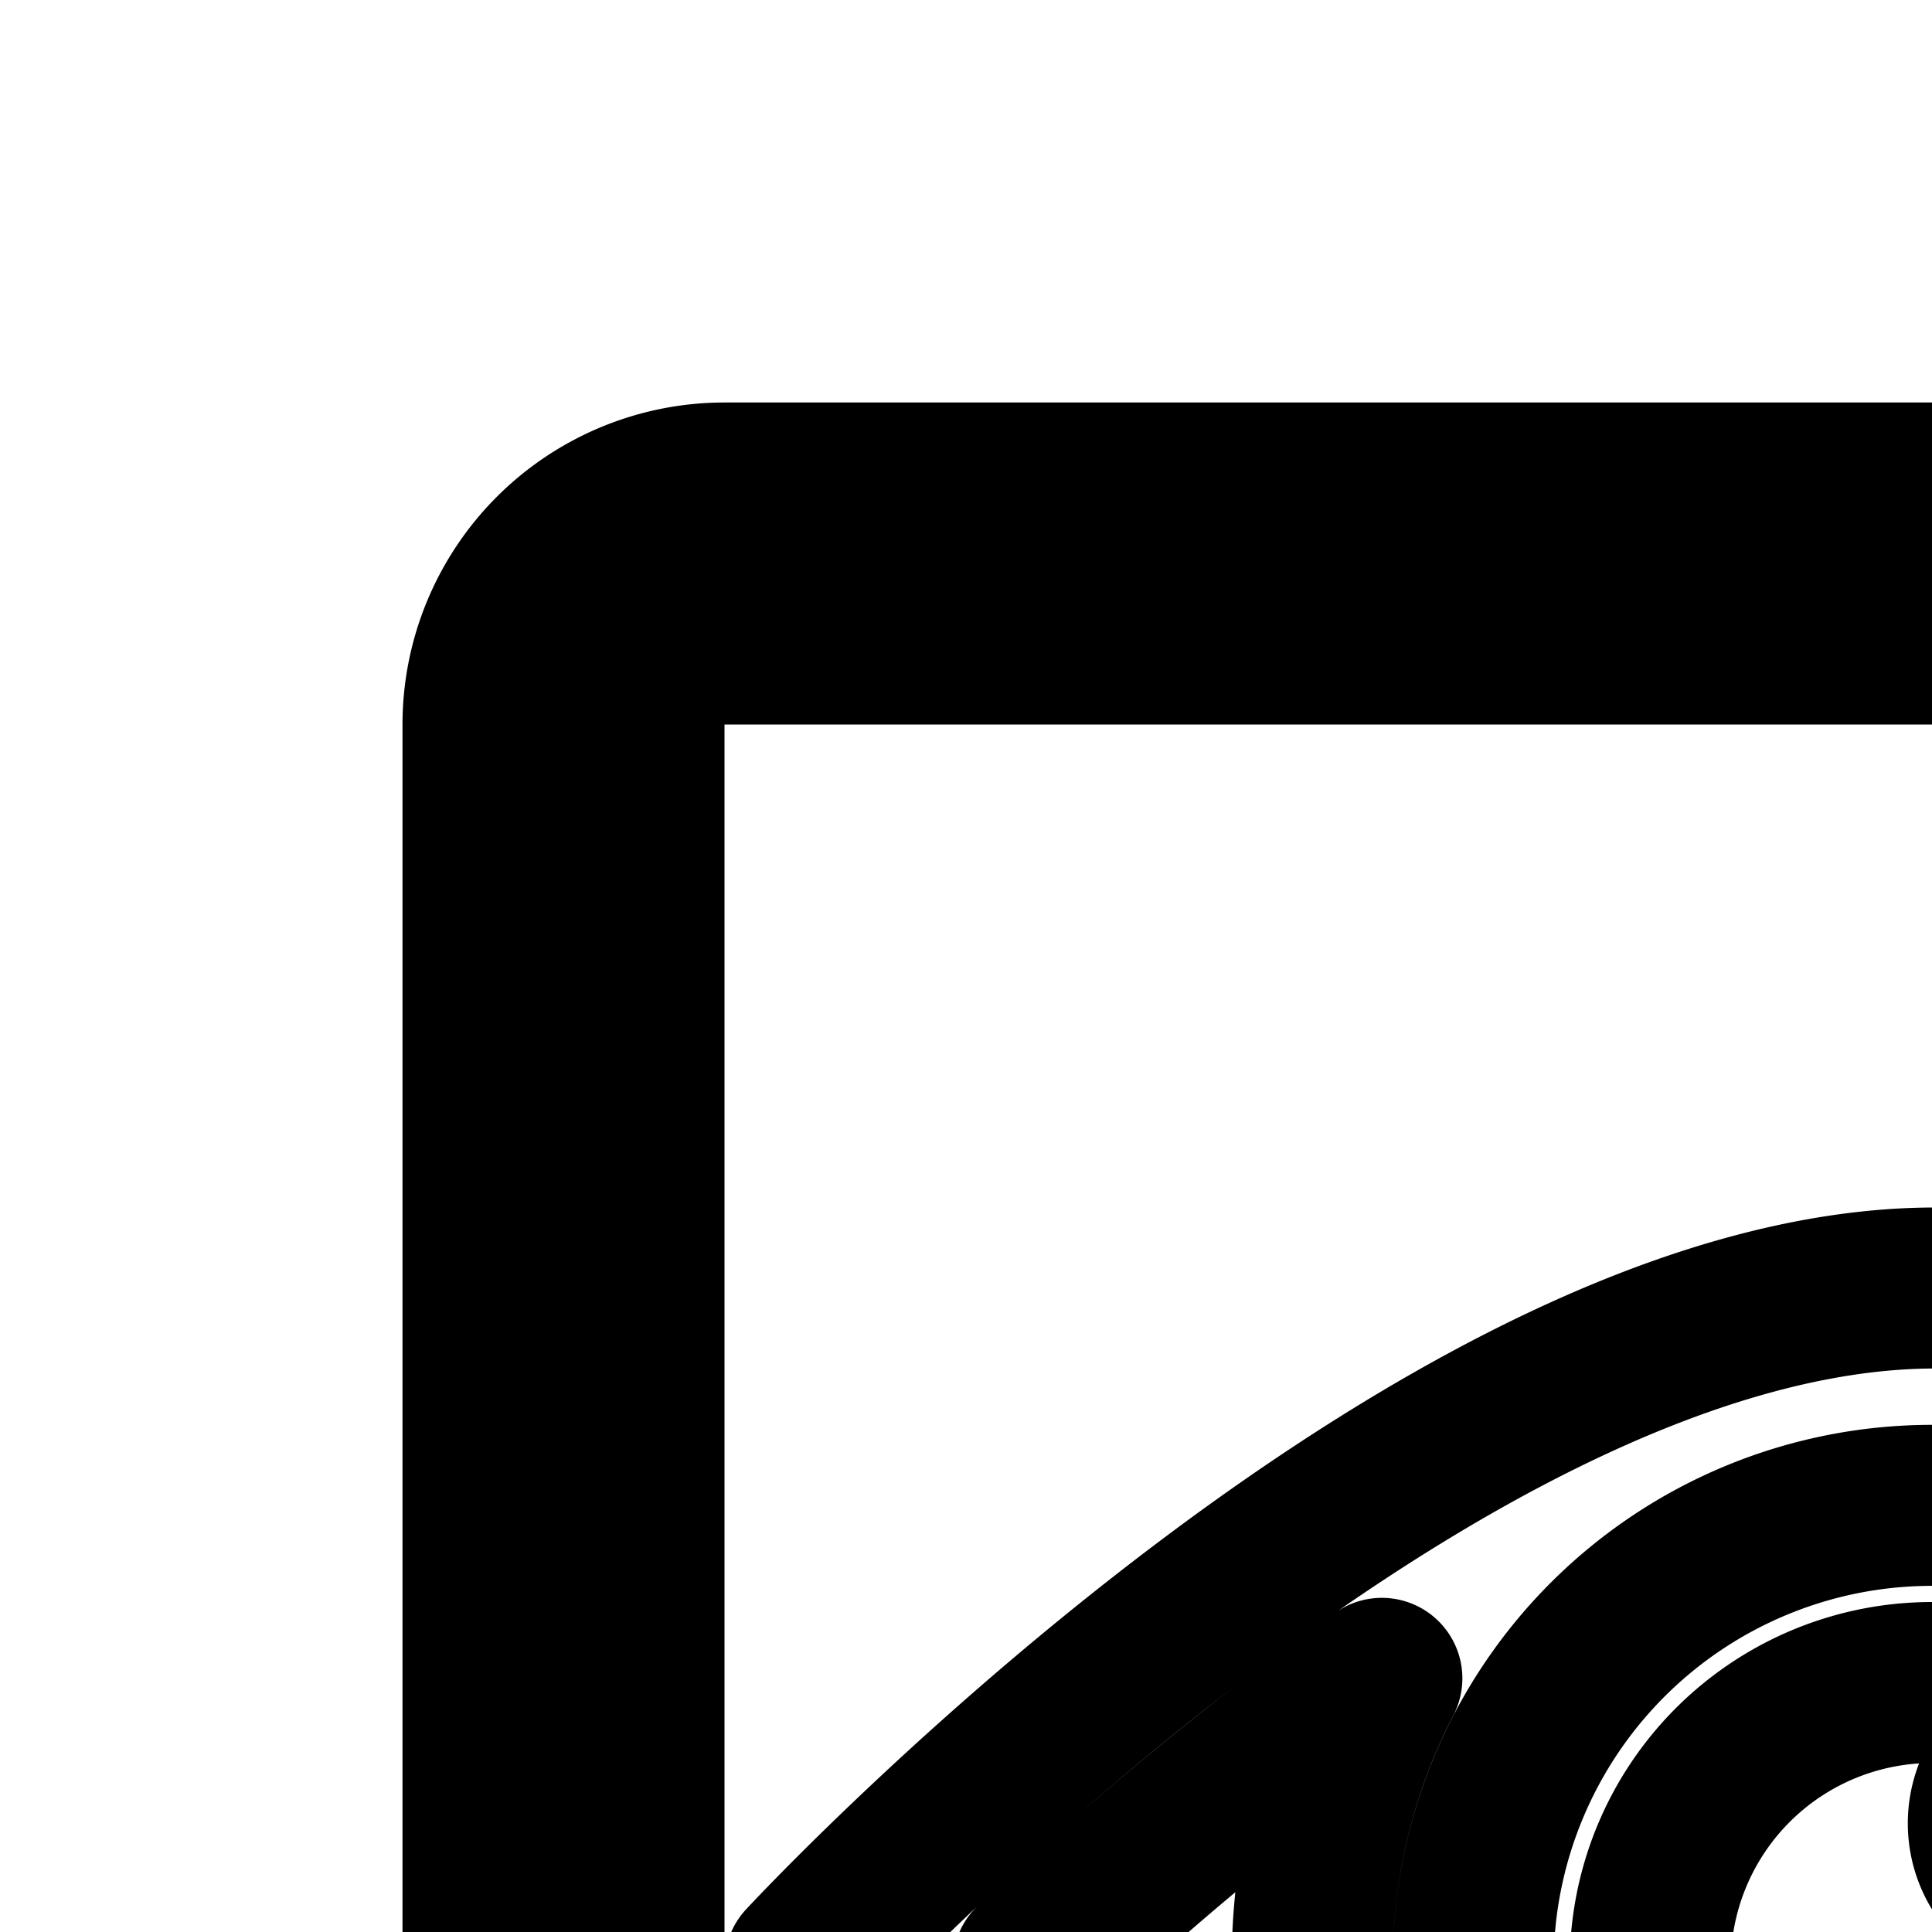<svg
  xmlns="http://www.w3.org/2000/svg"
  width="24"
  height="24"
  viewBox="0 0 24 24"
  fill="none"
  stroke="currentColor"
  stroke-width="2"
  stroke-linecap="round"
  stroke-linejoin="round"
>
  <path d="M27.5 24.4a3.5 3.5 0 1 1-1.224-2.658 1.05 1.05 0 1 0 .382.382c.525.612.842 1.407.842 2.276" />
  <path
    fill-rule="evenodd"
    d="M24.037 16C30.3 16 38 24.4 38 24.4s-7.7 8.4-13.963 8.4S10 24.4 10 24.4 17.774 16 24.037 16m-11.202 8.4a41 41 0 0 1 3.055-2.615q.62-.479 1.276-.936A7.7 7.7 0 0 0 16.3 24.4c0 1.28.313 2.488.866 3.55a32 32 0 0 1-1.276-.934 41 41 0 0 1-3.055-2.616m18.865 0c0-1.3-.322-2.526-.892-3.6.457.317.903.647 1.334.98a40 40 0 0 1 3.036 2.62 40 40 0 0 1-3.036 2.62c-.43.333-.877.663-1.334.98.57-1.074.892-2.3.892-3.6M24 30.1a5.7 5.7 0 1 0 0-11.4 5.7 5.7 0 0 0 0 11.4"
    clip-rule="evenodd"
  />
  <path
    fill-rule="evenodd"
    d="M6 9a3 3 0 0 1 3-3h30a3 3 0 0 1 3 3v30a3 3 0 0 1-3 3H9a3 3 0 0 1-3-3zm2 0a1 1 0 0 1 1-1h30a1 1 0 0 1 1 1v30a1 1 0 0 1-1 1H9a1 1 0 0 1-1-1z"
    clip-rule="evenodd"
  />
</svg>
